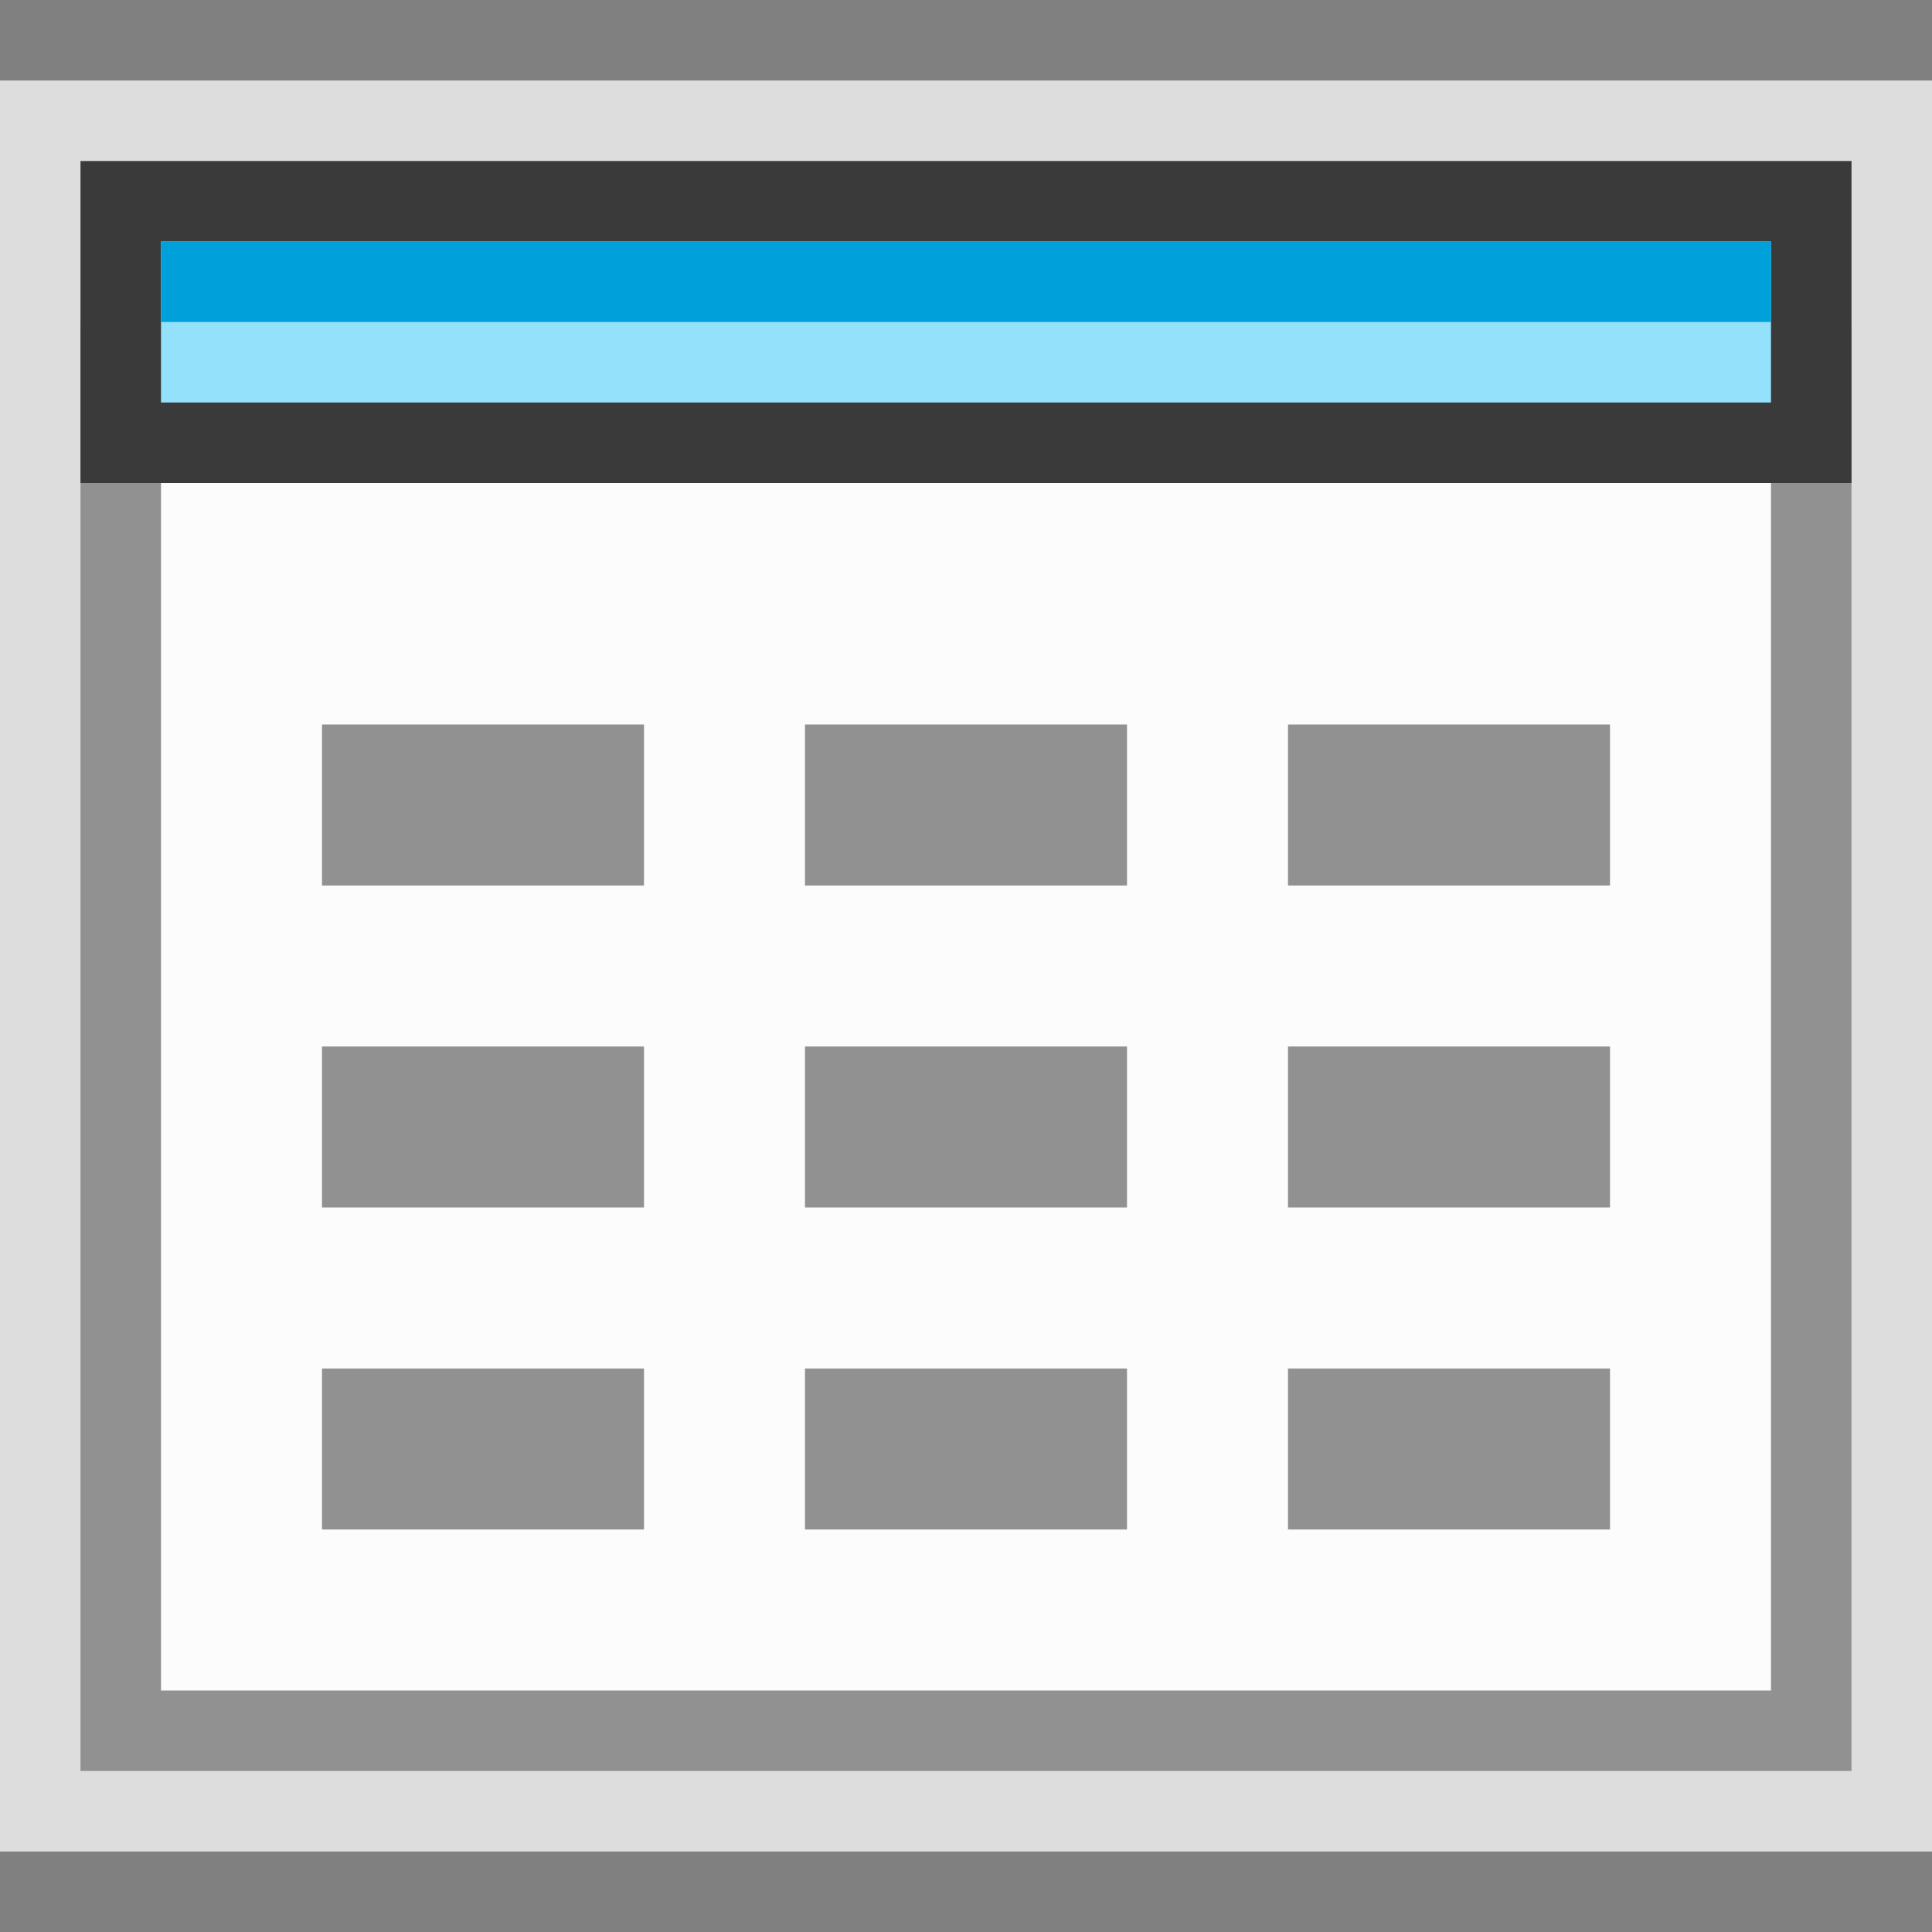 <svg width="24" height="24" viewBox="0 0 24 24" fill="none" xmlns="http://www.w3.org/2000/svg">
<rect x="0" y="0" width="24" height="24" fill="#808080" stroke="none"/>
<g clip-path="url(#clip0_1826_17405)">
<rect y="1" width="24" height="22" fill="#FCFCFC" fill-opacity="0.75"/>
<rect x="1.5" y="4.5" width="21" height="17" fill="#FCFCFC" stroke="#919191"/>
<rect x="1.5" y="2.5" width="21" height="3" fill="#94E1FC" stroke="#3A3A3A"/>
<rect x="2" y="3" width="20" height="1" fill="#00A1DB"/>
</g>
<rect x="4" y="9" width="4" height="2" fill="#919191"/>
<rect x="16" y="9" width="4" height="2" fill="#919191"/>
<rect x="10" y="9" width="4" height="2" fill="#919191"/>
<rect x="10" y="13" width="4" height="2" fill="#919191"/>
<rect x="10" y="17" width="4" height="2" fill="#919191"/>
<rect x="4" y="13" width="4" height="2" fill="#919191"/>
<rect x="4" y="17" width="4" height="2" fill="#919191"/>
<rect x="16" y="13" width="4" height="2" fill="#919191"/>
<rect x="16" y="17" width="4" height="2" fill="#919191"/>
<defs>
<clipPath id="clip0_1826_17405">
<rect width="24" height="22" fill="white" transform="translate(0 1)"/>
</clipPath>
</defs>
</svg>
